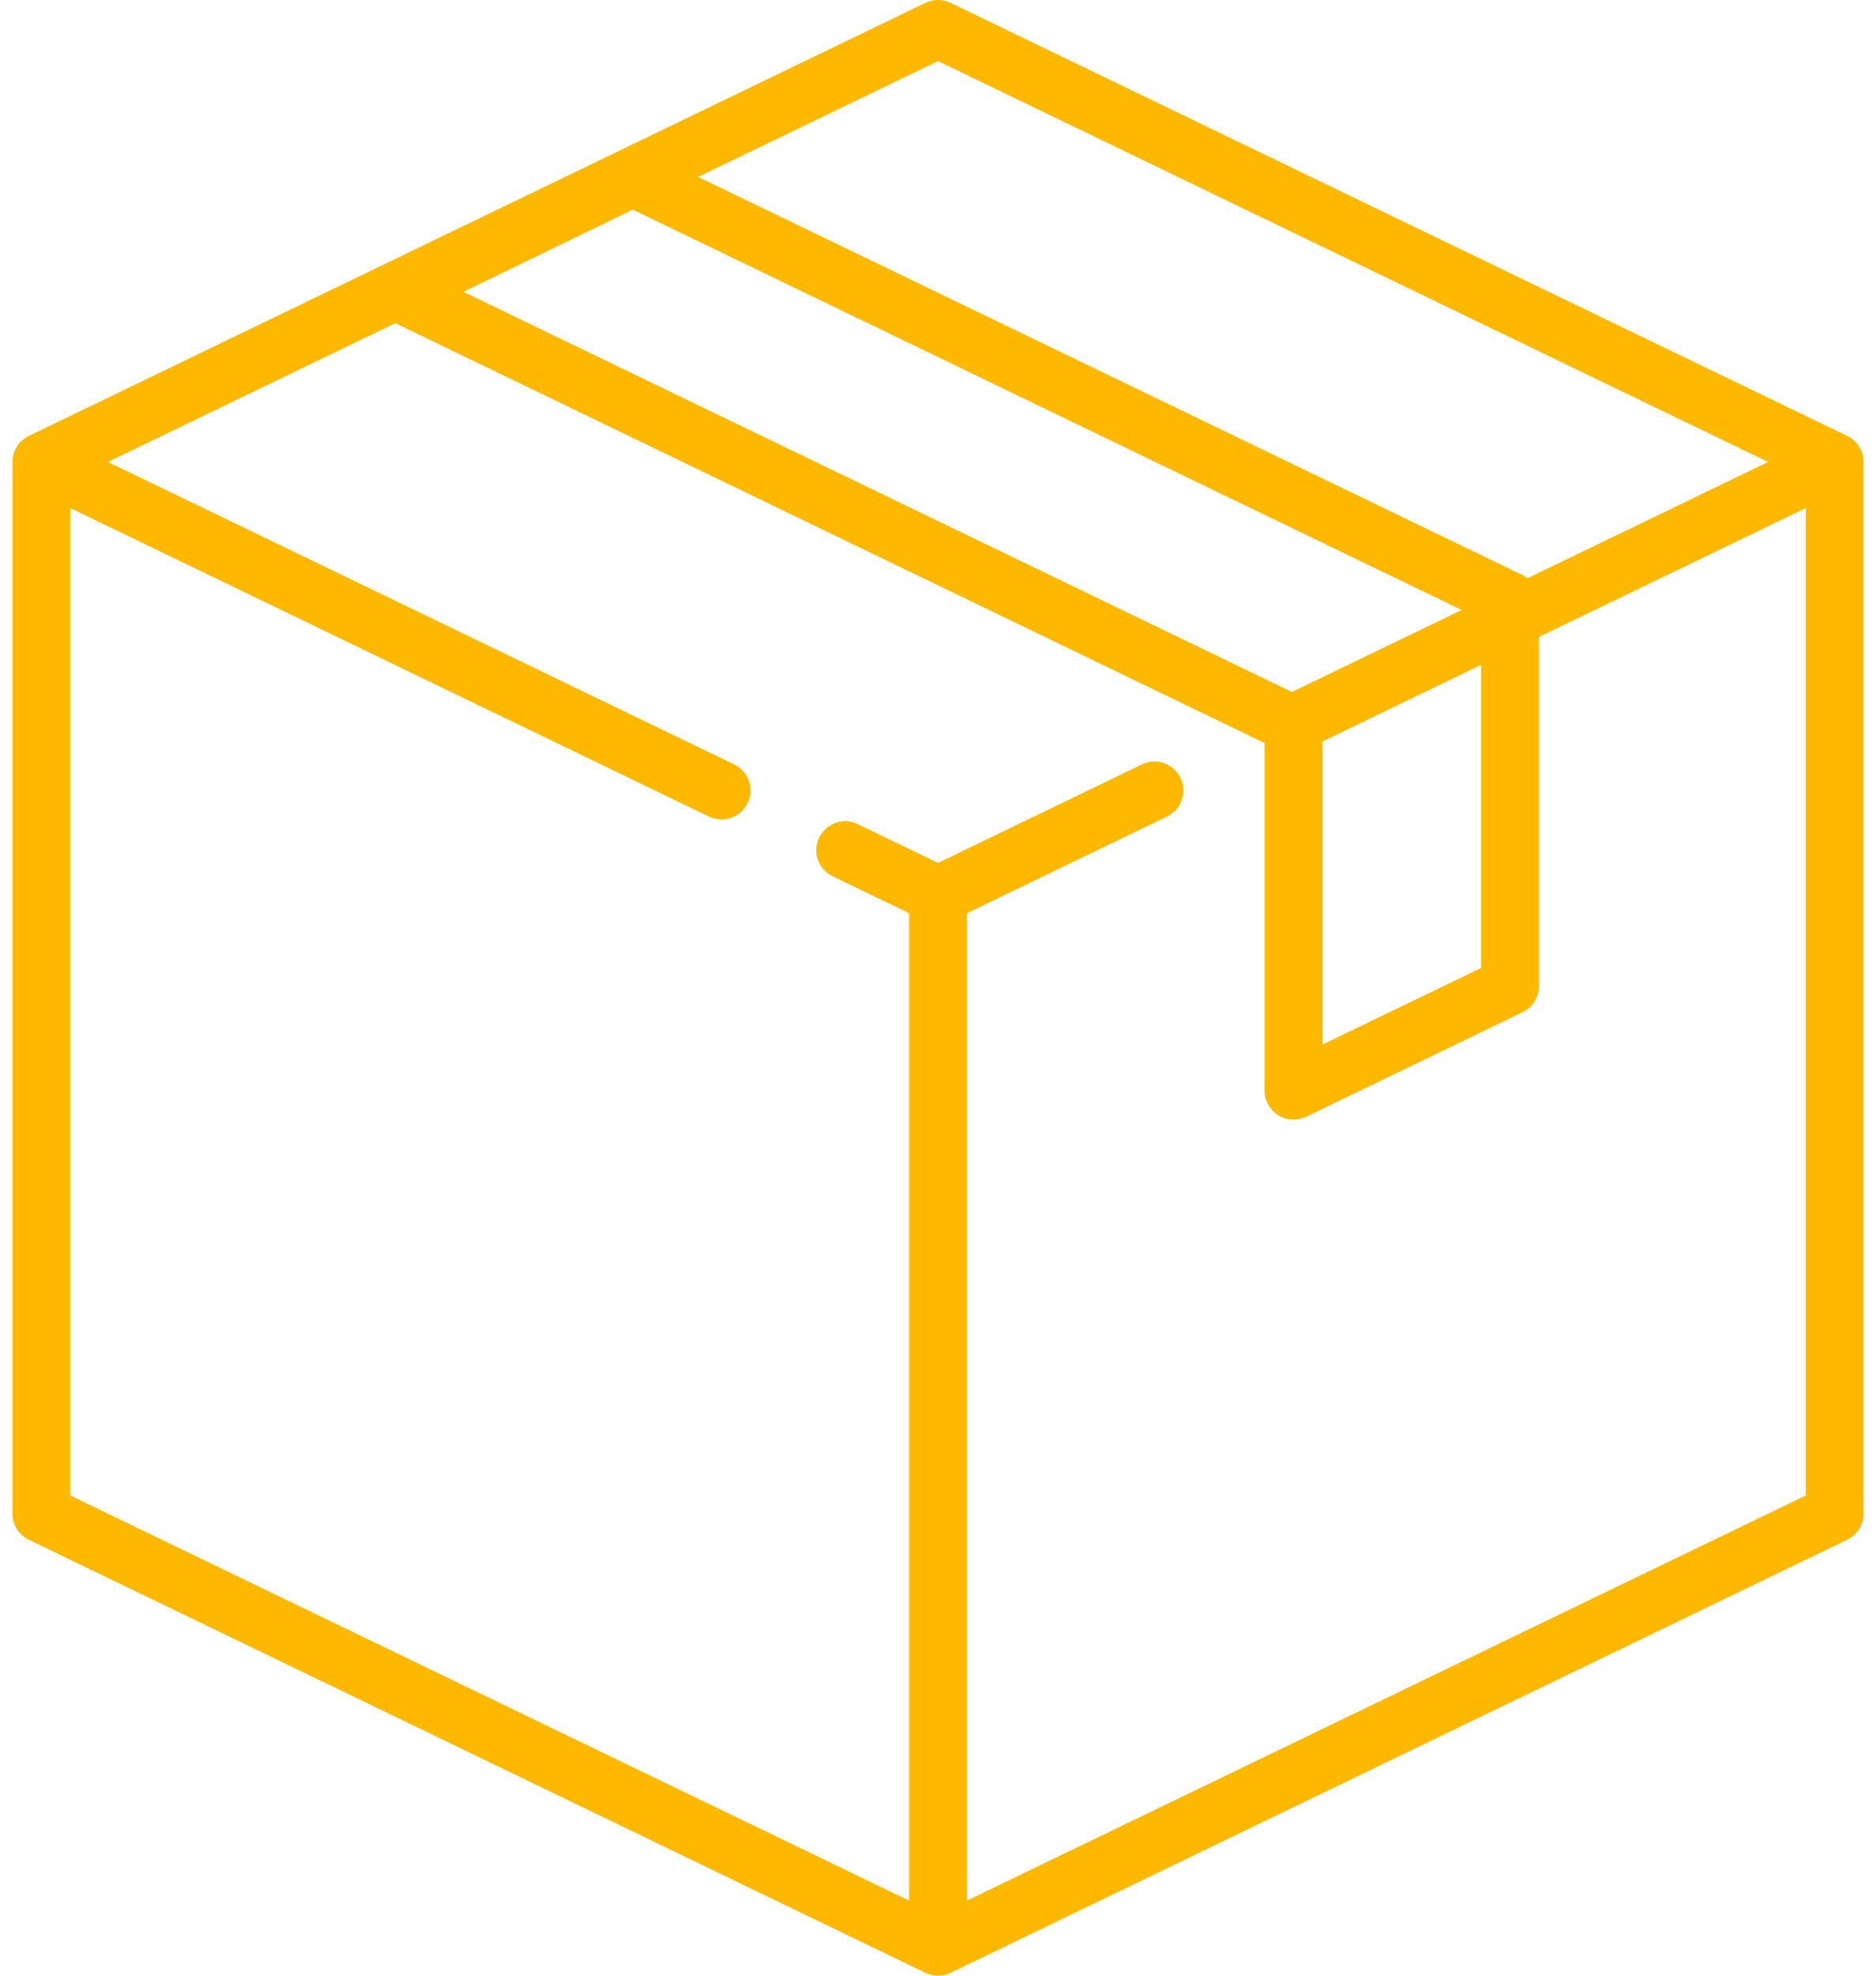 <svg width="38" height="40" viewBox="0 0 38 40" fill="none" xmlns="http://www.w3.org/2000/svg">
<path d="M37.416 8.826L19.255 0.058C19.094 -0.019 18.906 -0.019 18.745 0.058L0.584 8.826C0.381 8.924 0.253 9.129 0.253 9.353V30.646C0.253 30.871 0.381 31.076 0.584 31.174L18.745 39.942C18.826 39.98 18.913 40 19 40C19.087 40 19.174 39.98 19.255 39.942L37.416 31.174C37.619 31.076 37.748 30.871 37.748 30.646V9.354C37.748 9.129 37.619 8.924 37.416 8.826ZM19 1.237L35.814 9.353L30.94 11.707C30.909 11.683 30.876 11.661 30.841 11.644L14.141 3.582L19 1.237ZM12.818 4.245L29.607 12.35L26.168 14.01L9.386 5.908L12.818 4.245ZM30 13.461V19.598L26.788 21.148V15.012L30 13.461ZM36.576 30.279L19.586 38.48V18.489L23.639 16.532C23.93 16.392 24.052 16.041 23.911 15.75C23.771 15.459 23.421 15.336 23.129 15.477L19 17.471L17.375 16.686C17.084 16.545 16.734 16.668 16.593 16.959C16.452 17.25 16.574 17.601 16.866 17.741L18.414 18.489V38.48L1.424 30.279V10.287L14.362 16.533C14.444 16.572 14.531 16.591 14.616 16.591C14.834 16.591 15.043 16.469 15.144 16.26C15.285 15.968 15.163 15.618 14.871 15.477L2.186 9.353L8.007 6.543L25.608 15.041C25.611 15.044 25.613 15.047 25.616 15.051V22.082C25.616 22.284 25.72 22.471 25.891 22.578C25.985 22.638 26.094 22.668 26.202 22.668C26.289 22.668 26.376 22.649 26.457 22.61L30.841 20.493C31.043 20.396 31.172 20.191 31.172 19.966V12.896L36.576 10.287V30.279Z" fill="#FFB800"/>
</svg>
